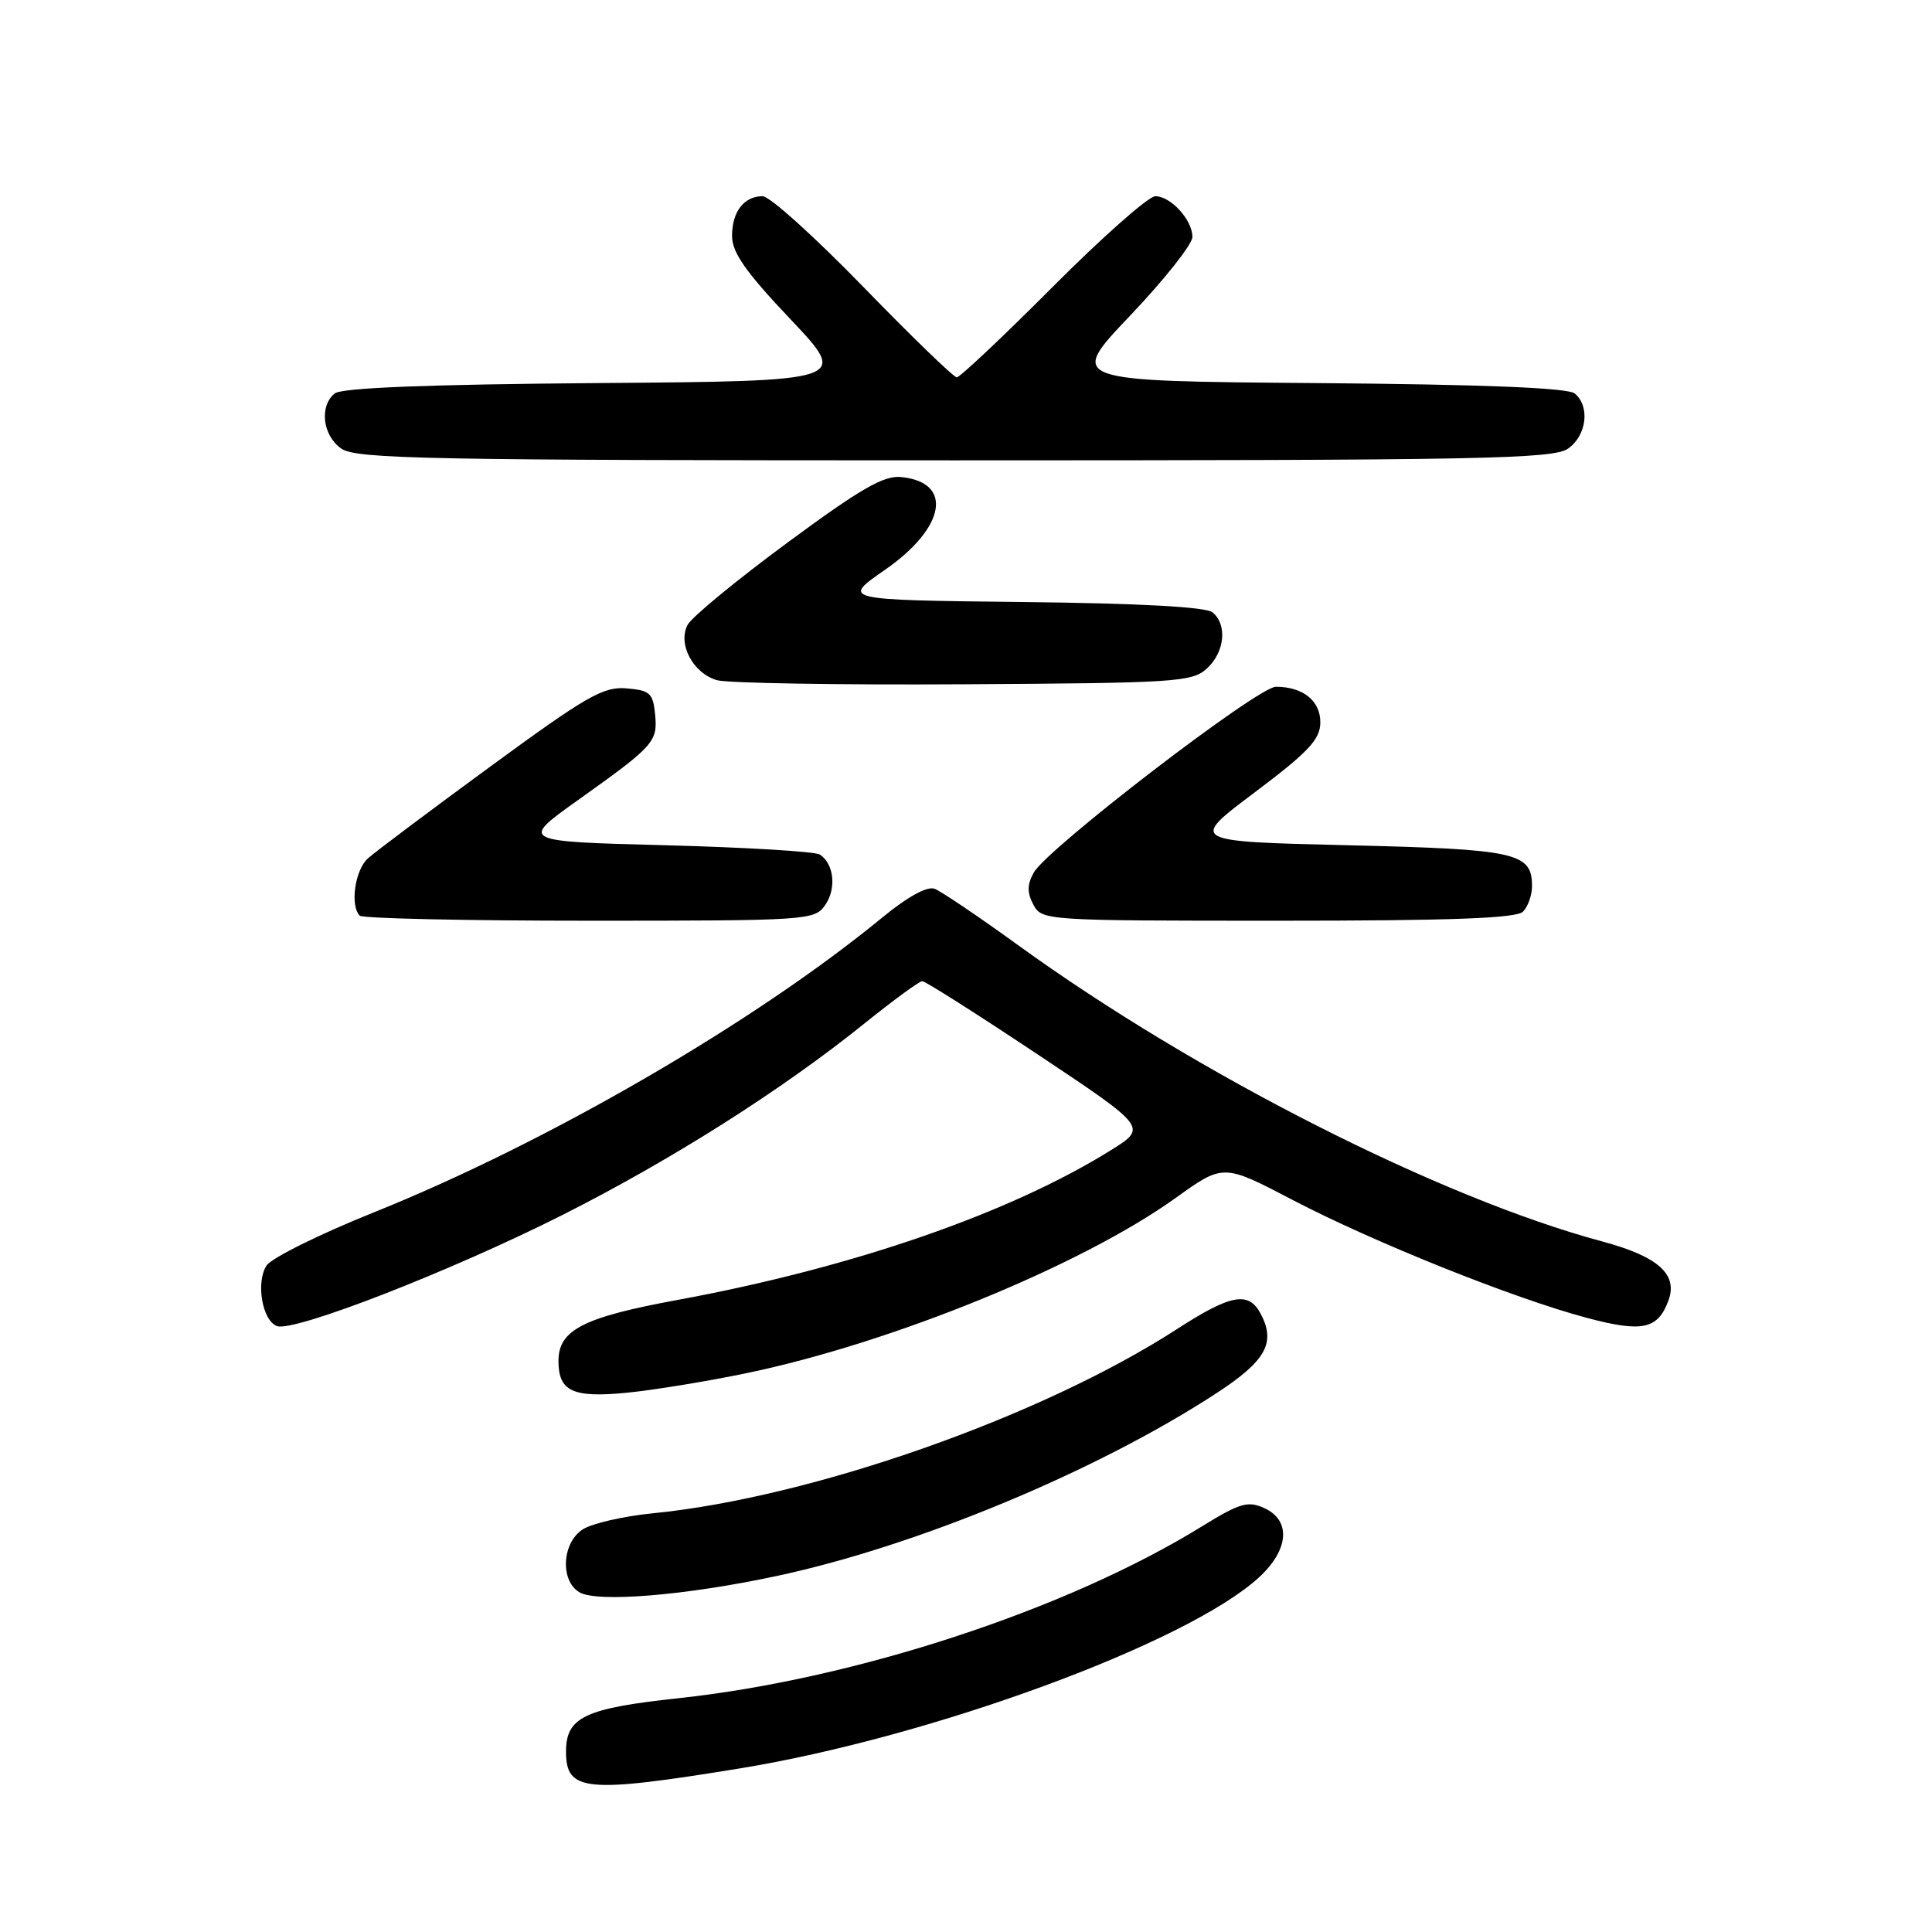 <?xml version="1.0" encoding="UTF-8" standalone="no"?>
<!DOCTYPE svg PUBLIC "-//W3C//DTD SVG 1.1//EN" "http://www.w3.org/Graphics/SVG/1.1/DTD/svg11.dtd" >
<svg xmlns="http://www.w3.org/2000/svg" xmlns:xlink="http://www.w3.org/1999/xlink" version="1.1" viewBox="0 0 256 256">
 <g >
 <path fill="currentColor"
d=" M 98.00 234.33 C 123.42 230.18 157.27 217.74 166.79 209.04 C 170.80 205.38 171.11 201.46 167.52 199.83 C 165.36 198.84 164.28 199.16 159.25 202.26 C 141.39 213.29 113.32 222.50 89.92 225.02 C 77.46 226.36 75.00 227.53 75.00 232.11 C 75.00 237.40 77.59 237.65 98.00 234.33 Z  M 102.91 208.83 C 121.48 204.87 145.40 194.92 161.18 184.61 C 167.77 180.31 169.09 177.91 167.03 174.05 C 165.43 171.06 163.08 171.50 155.91 176.14 C 137.92 187.77 107.52 198.44 86.50 200.52 C 82.65 200.90 78.49 201.85 77.25 202.63 C 74.48 204.38 74.18 209.40 76.75 210.97 C 79.05 212.38 90.79 211.42 102.91 208.83 Z  M 98.92 181.95 C 118.21 177.94 143.26 167.71 155.80 158.72 C 162.10 154.20 162.10 154.20 171.30 159.01 C 182.05 164.62 200.61 172.06 210.29 174.63 C 217.61 176.58 219.67 176.14 221.08 172.32 C 222.36 168.85 219.71 166.49 212.31 164.50 C 190.92 158.77 158.48 142.32 134.89 125.23 C 129.68 121.46 124.72 118.11 123.85 117.77 C 122.86 117.39 120.28 118.81 116.89 121.59 C 99.93 135.52 72.46 151.44 49.50 160.66 C 42.35 163.53 35.97 166.69 35.32 167.69 C 33.88 169.91 34.74 174.96 36.69 175.71 C 38.90 176.56 59.75 168.44 74.49 161.01 C 88.98 153.70 103.60 144.43 114.50 135.65 C 118.35 132.55 121.82 130.01 122.20 130.01 C 122.59 130.00 129.45 134.36 137.46 139.69 C 152.02 149.39 152.02 149.39 147.26 152.37 C 133.83 160.76 112.99 167.97 89.77 172.25 C 77.27 174.55 74.00 176.23 74.00 180.34 C 74.00 184.36 75.89 185.24 83.00 184.55 C 86.58 184.20 93.74 183.03 98.92 181.95 Z  M 109.33 119.94 C 110.86 117.75 110.52 114.46 108.63 113.23 C 108.01 112.83 98.81 112.28 88.20 112.00 C 68.89 111.50 68.89 111.50 76.61 106.00 C 86.71 98.80 87.16 98.30 86.80 94.62 C 86.53 91.84 86.11 91.47 83.00 91.21 C 79.93 90.96 77.71 92.24 65.00 101.55 C 57.02 107.39 49.71 112.88 48.75 113.74 C 47.03 115.28 46.36 120.02 47.67 121.33 C 48.03 121.70 61.73 122.00 78.11 122.00 C 107.06 122.00 107.93 121.94 109.33 119.94 Z  M 201.80 120.80 C 202.46 120.14 203.00 118.62 203.00 117.42 C 203.00 112.98 200.98 112.53 178.64 112.00 C 157.59 111.50 157.59 111.50 166.25 105.00 C 173.32 99.68 174.91 98.01 174.95 95.79 C 175.00 92.89 172.68 91.00 169.06 91.00 C 166.67 91.00 138.76 112.43 136.98 115.62 C 136.09 117.22 136.08 118.28 136.93 119.88 C 138.06 121.97 138.48 122.00 169.34 122.00 C 192.32 122.00 200.92 121.68 201.80 120.80 Z  M 159.90 88.60 C 162.28 86.44 162.66 82.79 160.67 81.14 C 159.80 80.42 151.02 79.94 135.42 79.77 C 111.50 79.50 111.50 79.50 117.27 75.50 C 125.31 69.92 126.36 63.90 119.40 63.21 C 117.09 62.98 114.03 64.75 104.30 71.93 C 97.59 76.88 91.66 81.77 91.12 82.78 C 89.76 85.32 91.83 89.22 95.01 90.13 C 96.38 90.52 111.07 90.77 127.65 90.67 C 155.75 90.51 157.94 90.37 159.90 88.60 Z  M 207.78 59.44 C 210.25 57.71 210.72 53.84 208.66 52.14 C 207.76 51.39 196.67 50.94 174.41 50.76 C 141.50 50.50 141.50 50.50 149.75 41.82 C 154.29 37.05 158.00 32.36 158.00 31.40 C 158.00 29.14 155.14 26.00 153.08 26.00 C 152.19 26.00 146.08 31.40 139.50 38.00 C 132.92 44.60 127.19 50.00 126.78 50.00 C 126.37 50.00 120.79 44.60 114.38 38.00 C 107.97 31.40 101.98 26.00 101.06 26.00 C 98.58 26.00 97.00 28.05 97.00 31.26 C 97.00 33.46 98.79 36.02 104.75 42.31 C 112.50 50.50 112.50 50.50 79.09 50.76 C 56.46 50.94 45.24 51.39 44.34 52.14 C 42.28 53.84 42.75 57.71 45.22 59.44 C 47.19 60.82 56.57 61.00 126.50 61.00 C 196.43 61.00 205.81 60.82 207.78 59.44 Z "/>
</g>
</svg>